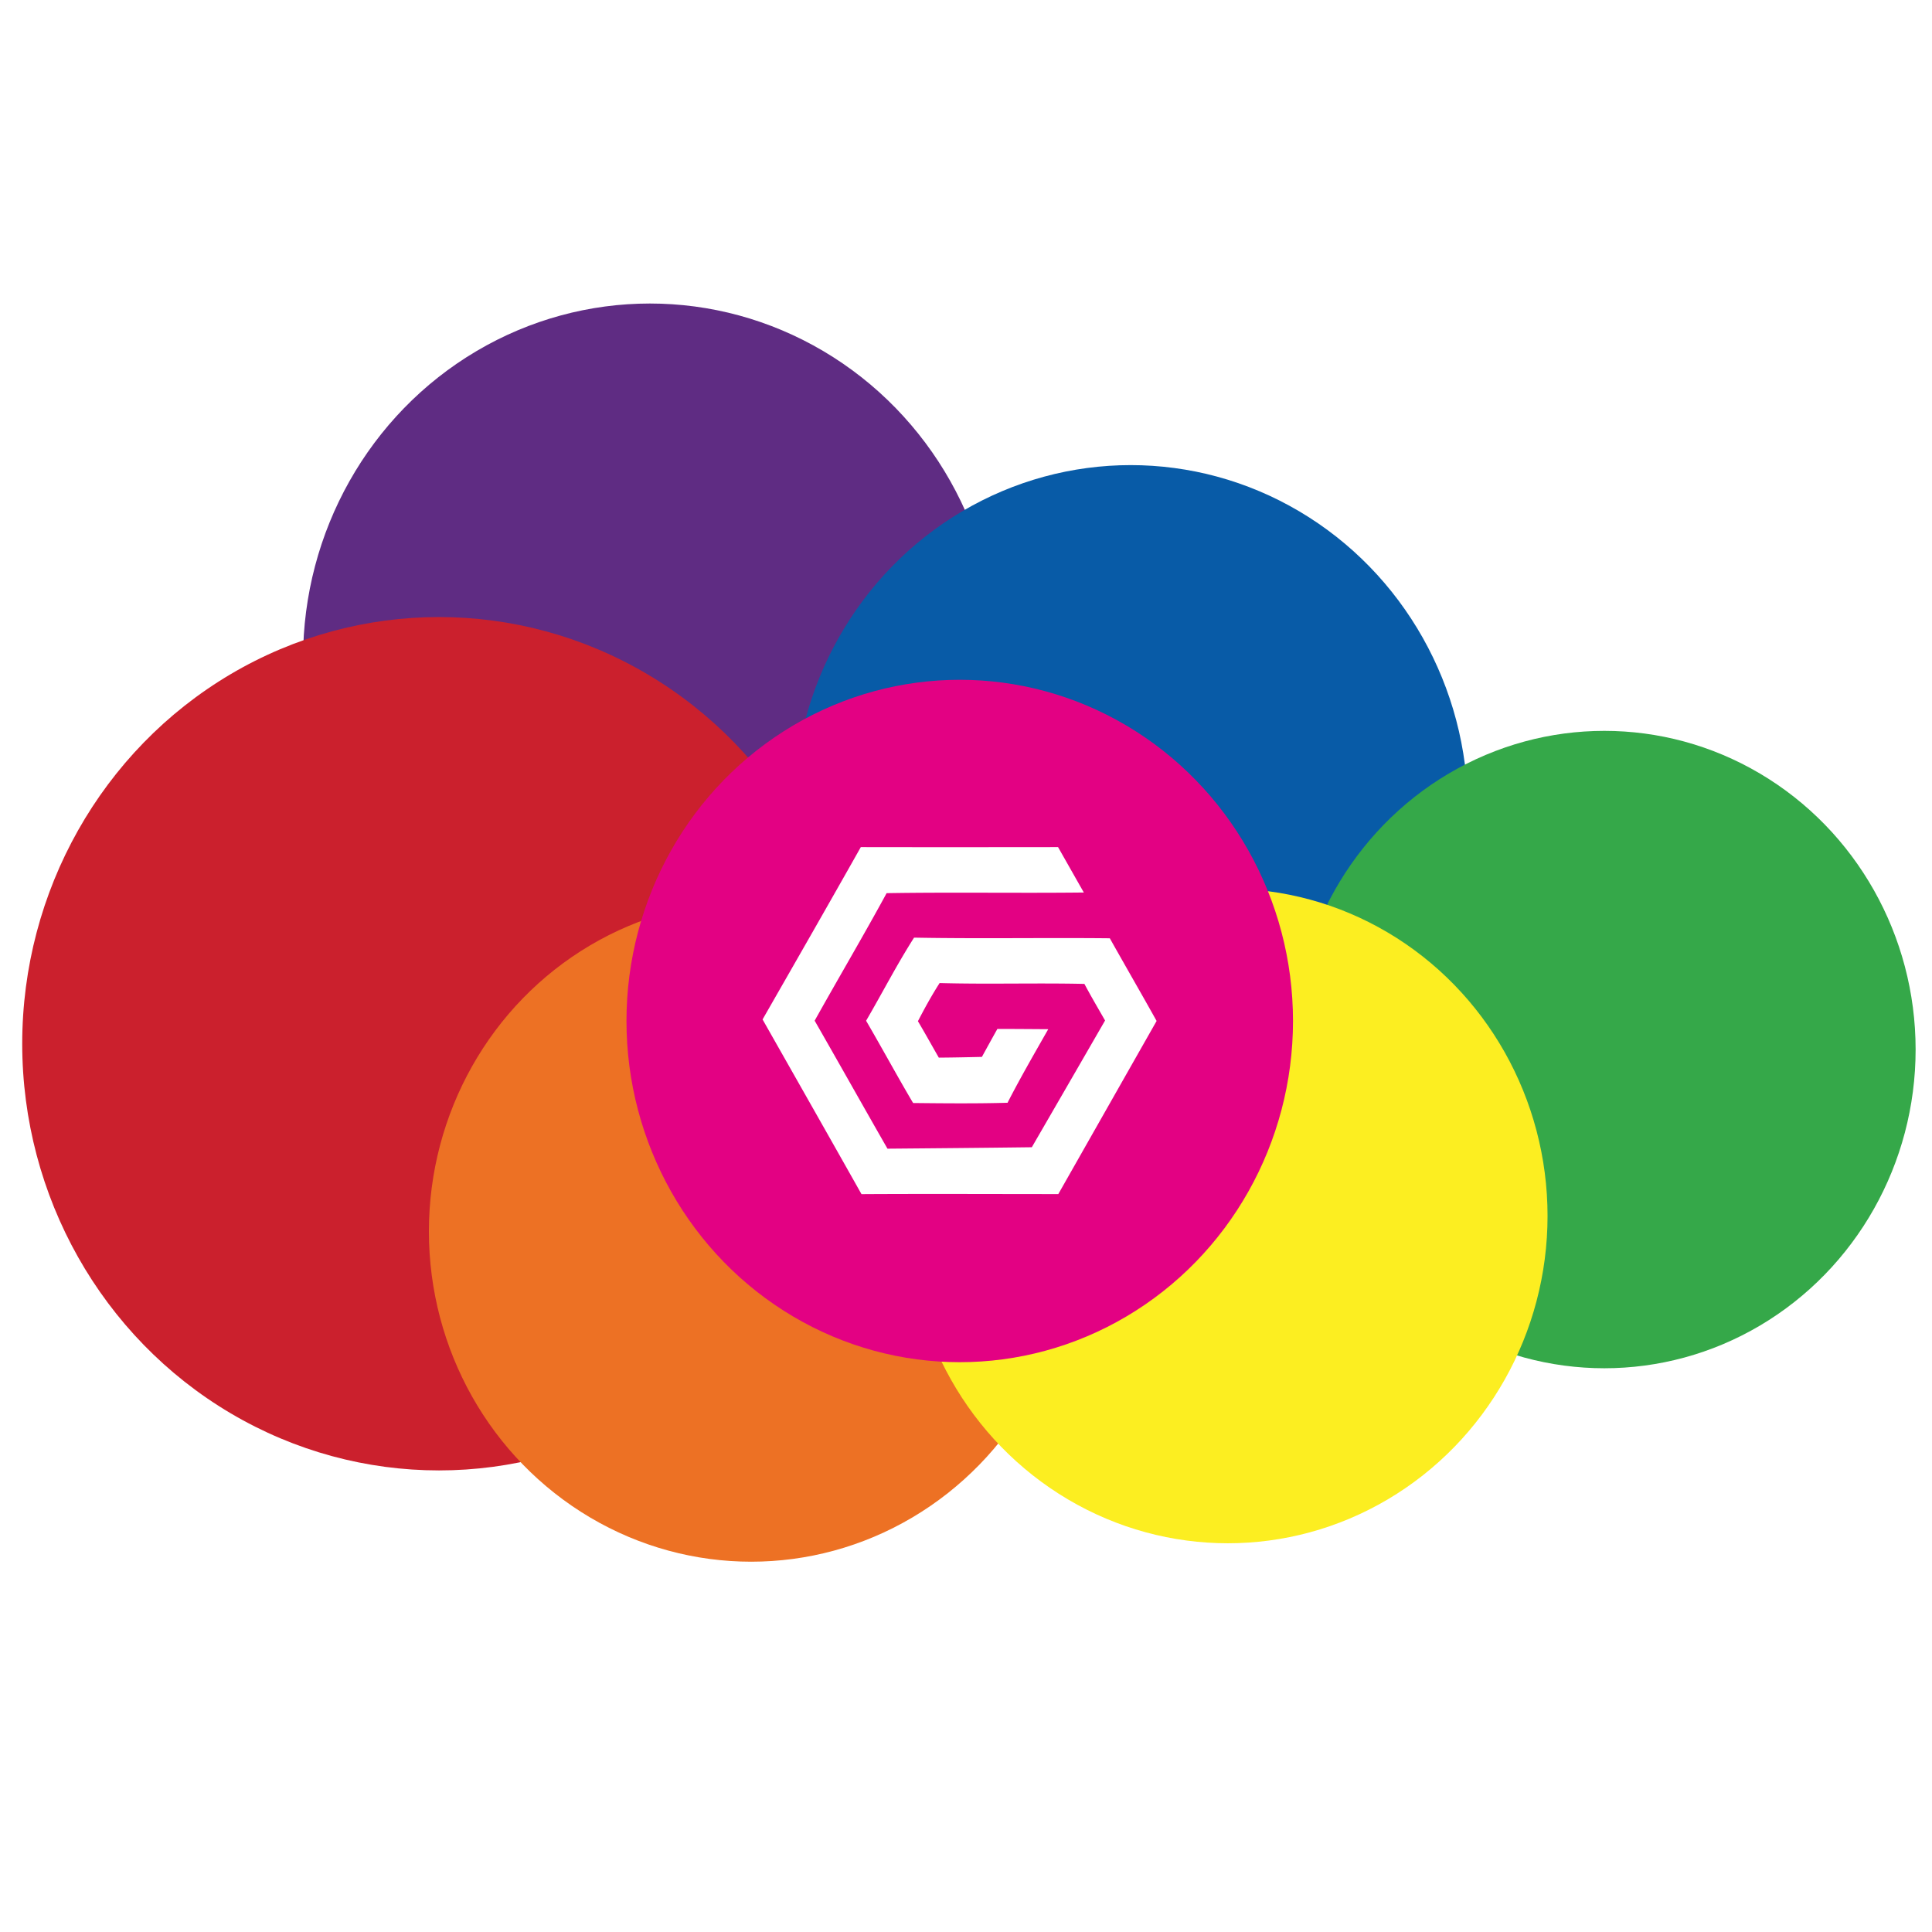 <svg xmlns="http://www.w3.org/2000/svg" viewBox="0 0 512 512"><defs><filter id="c" color-interpolation-filters="sRGB"><feFlood flood-color="#000" flood-opacity=".118" result="flood"/><feComposite in="flood" in2="SourceGraphic" operator="in" result="composite1"/><feGaussianBlur in="composite1" result="blur" stdDeviation="2"/><feOffset result="offset"/><feComposite in="SourceGraphic" in2="offset" result="composite2"/></filter><filter id="b" color-interpolation-filters="sRGB"><feFlood flood-color="#000" flood-opacity=".118" result="flood"/><feComposite in="flood" in2="SourceGraphic" operator="in" result="composite1"/><feGaussianBlur in="composite1" result="blur" stdDeviation="2"/><feOffset result="offset"/><feComposite in="SourceGraphic" in2="offset" result="composite2"/></filter><filter id="f" color-interpolation-filters="sRGB"><feFlood flood-color="#000" flood-opacity=".118" result="flood"/><feComposite in="flood" in2="SourceGraphic" operator="in" result="composite1"/><feGaussianBlur in="composite1" result="blur" stdDeviation="2"/><feOffset result="offset"/><feComposite in="SourceGraphic" in2="offset" result="composite2"/></filter><filter id="e" color-interpolation-filters="sRGB"><feFlood flood-color="#000" flood-opacity=".118" result="flood"/><feComposite in="flood" in2="SourceGraphic" operator="in" result="composite1"/><feGaussianBlur in="composite1" result="blur" stdDeviation="2"/><feOffset result="offset"/><feComposite in="SourceGraphic" in2="offset" result="composite2"/></filter><filter id="d" color-interpolation-filters="sRGB"><feFlood flood-color="#000" flood-opacity=".118" result="flood"/><feComposite in="flood" in2="SourceGraphic" operator="in" result="composite1"/><feGaussianBlur in="composite1" result="blur" stdDeviation="2"/><feOffset result="offset"/><feComposite in="SourceGraphic" in2="offset" result="composite2"/></filter><filter id="g" color-interpolation-filters="sRGB"><feFlood flood-color="#000" flood-opacity=".118" result="flood"/><feComposite in="flood" in2="SourceGraphic" operator="in" result="composite1"/><feGaussianBlur in="composite1" result="blur" stdDeviation="2"/><feOffset result="offset"/><feComposite in="SourceGraphic" in2="offset" result="composite2"/></filter><filter id="h" color-interpolation-filters="sRGB"><feFlood flood-color="#000" flood-opacity=".118" result="flood"/><feComposite in="flood" in2="SourceGraphic" operator="in" result="composite1"/><feGaussianBlur in="composite1" result="blur" stdDeviation="2"/><feOffset result="offset"/><feComposite in="SourceGraphic" in2="offset" result="fbSourceGraphic"/><feColorMatrix in="fbSourceGraphic" result="fbSourceGraphicAlpha" values="0 0 0 -1 0 0 0 0 -1 0 0 0 0 -1 0 0 0 0 1 0"/><feFlood flood-color="#000" flood-opacity=".251" result="flood"/><feComposite in="flood" in2="fbSourceGraphic" operator="in" result="composite1"/><feGaussianBlur in="composite1" result="blur" stdDeviation="1"/><feOffset result="offset"/><feComposite in="fbSourceGraphic" in2="offset" result="composite2"/></filter><filter id="i" color-interpolation-filters="sRGB"><feFlood flood-color="#000" flood-opacity=".251" result="flood"/><feComposite in="flood" in2="SourceGraphic" operator="in" result="composite1"/><feGaussianBlur in="composite1" result="blur" stdDeviation="1"/><feOffset result="offset"/><feComposite in="SourceGraphic" in2="offset" result="composite2"/></filter><clipPath id="a" clipPathUnits="userSpaceOnUse"><path fill="#e30183" d="M-.945 158.919h134.021V289.83H-.945z"/></clipPath></defs><g stroke-width=".259" clip-path="url(#a)" transform="matrix(3.82 0 0 3.911 3.61 -621.538)"><circle cx="51.496" cy="211.543" r="19.5" fill="#5f2c83" filter="url(#b)" transform="translate(-19.404 -57.494) scale(1.234)"/><circle cx="38.715" cy="231.789" r="22.5" fill="#cb202d" filter="url(#c)" transform="matrix(1.285 0 0 1.285 -20.24 -68.205)"/><circle cx="78.526" cy="219.873" r="18.957" fill="#085ba7" filter="url(#d)" transform="translate(-19.404 -57.494) scale(1.234)"/><circle cx="105.153" cy="233.009" r="17.5" fill="#35a849" filter="url(#e)" transform="translate(-19.404 -57.494) scale(1.234)"/><circle cx="59.083" cy="244.872" r="20" fill="#ed7124" filter="url(#f)" transform="matrix(1.118 0 0 1.119 -14.885 -31.65)"/><circle cx="79.342" cy="235.706" r="20" fill="#fcee21" filter="url(#g)" transform="matrix(1.109 0 0 1.109 -3.755 -20.085)"/><circle cx="79.342" cy="235.706" r="20" fill="#e30183" filter="url(#h)" transform="matrix(1.156 0 0 1.156 -26.083 -44.373)"/><path fill="#fff" d="M72.474 239.832c2.275-3.91 4.545-7.822 6.82-11.731-1.071-1.875-2.171-3.731-3.246-5.602-4.528-.046-9.054.038-13.58-.044-1.193 1.824-2.209 3.76-3.328 5.632 1.157 1.94 2.251 3.914 3.262 5.574 2.15.022 4.401.043 6.55-.017.889-1.691 1.866-3.342 2.824-4.985-1.175-.006-2.356-.019-3.53-.015-.362.629-.716 1.26-1.072 1.892-.964.022-1.995.043-2.99.05-.484-.822-.954-1.654-1.449-2.469.468-.881.956-1.751 1.505-2.585 3.348.091 6.697-.016 10.045.058.458.839.95 1.656 1.434 2.48a5578.62 5578.62 0 01-5.082 8.588c-3.365.042-7.065.073-10.014.098-1.692-2.886-3.358-5.788-5.052-8.673 1.65-2.89 3.374-5.735 4.992-8.641 4.559-.074 9.123.006 13.682-.045-.601-1.03-1.204-2.073-1.788-3.076-4.94.006-9.387.008-13.684 0-2.226 3.857-4.568 7.846-6.815 11.677 2.365 4.072 4.851 8.348 6.862 11.837 4.55-.027 9.102-.005 13.654-.004z" filter="url(#i)"/></g></svg>